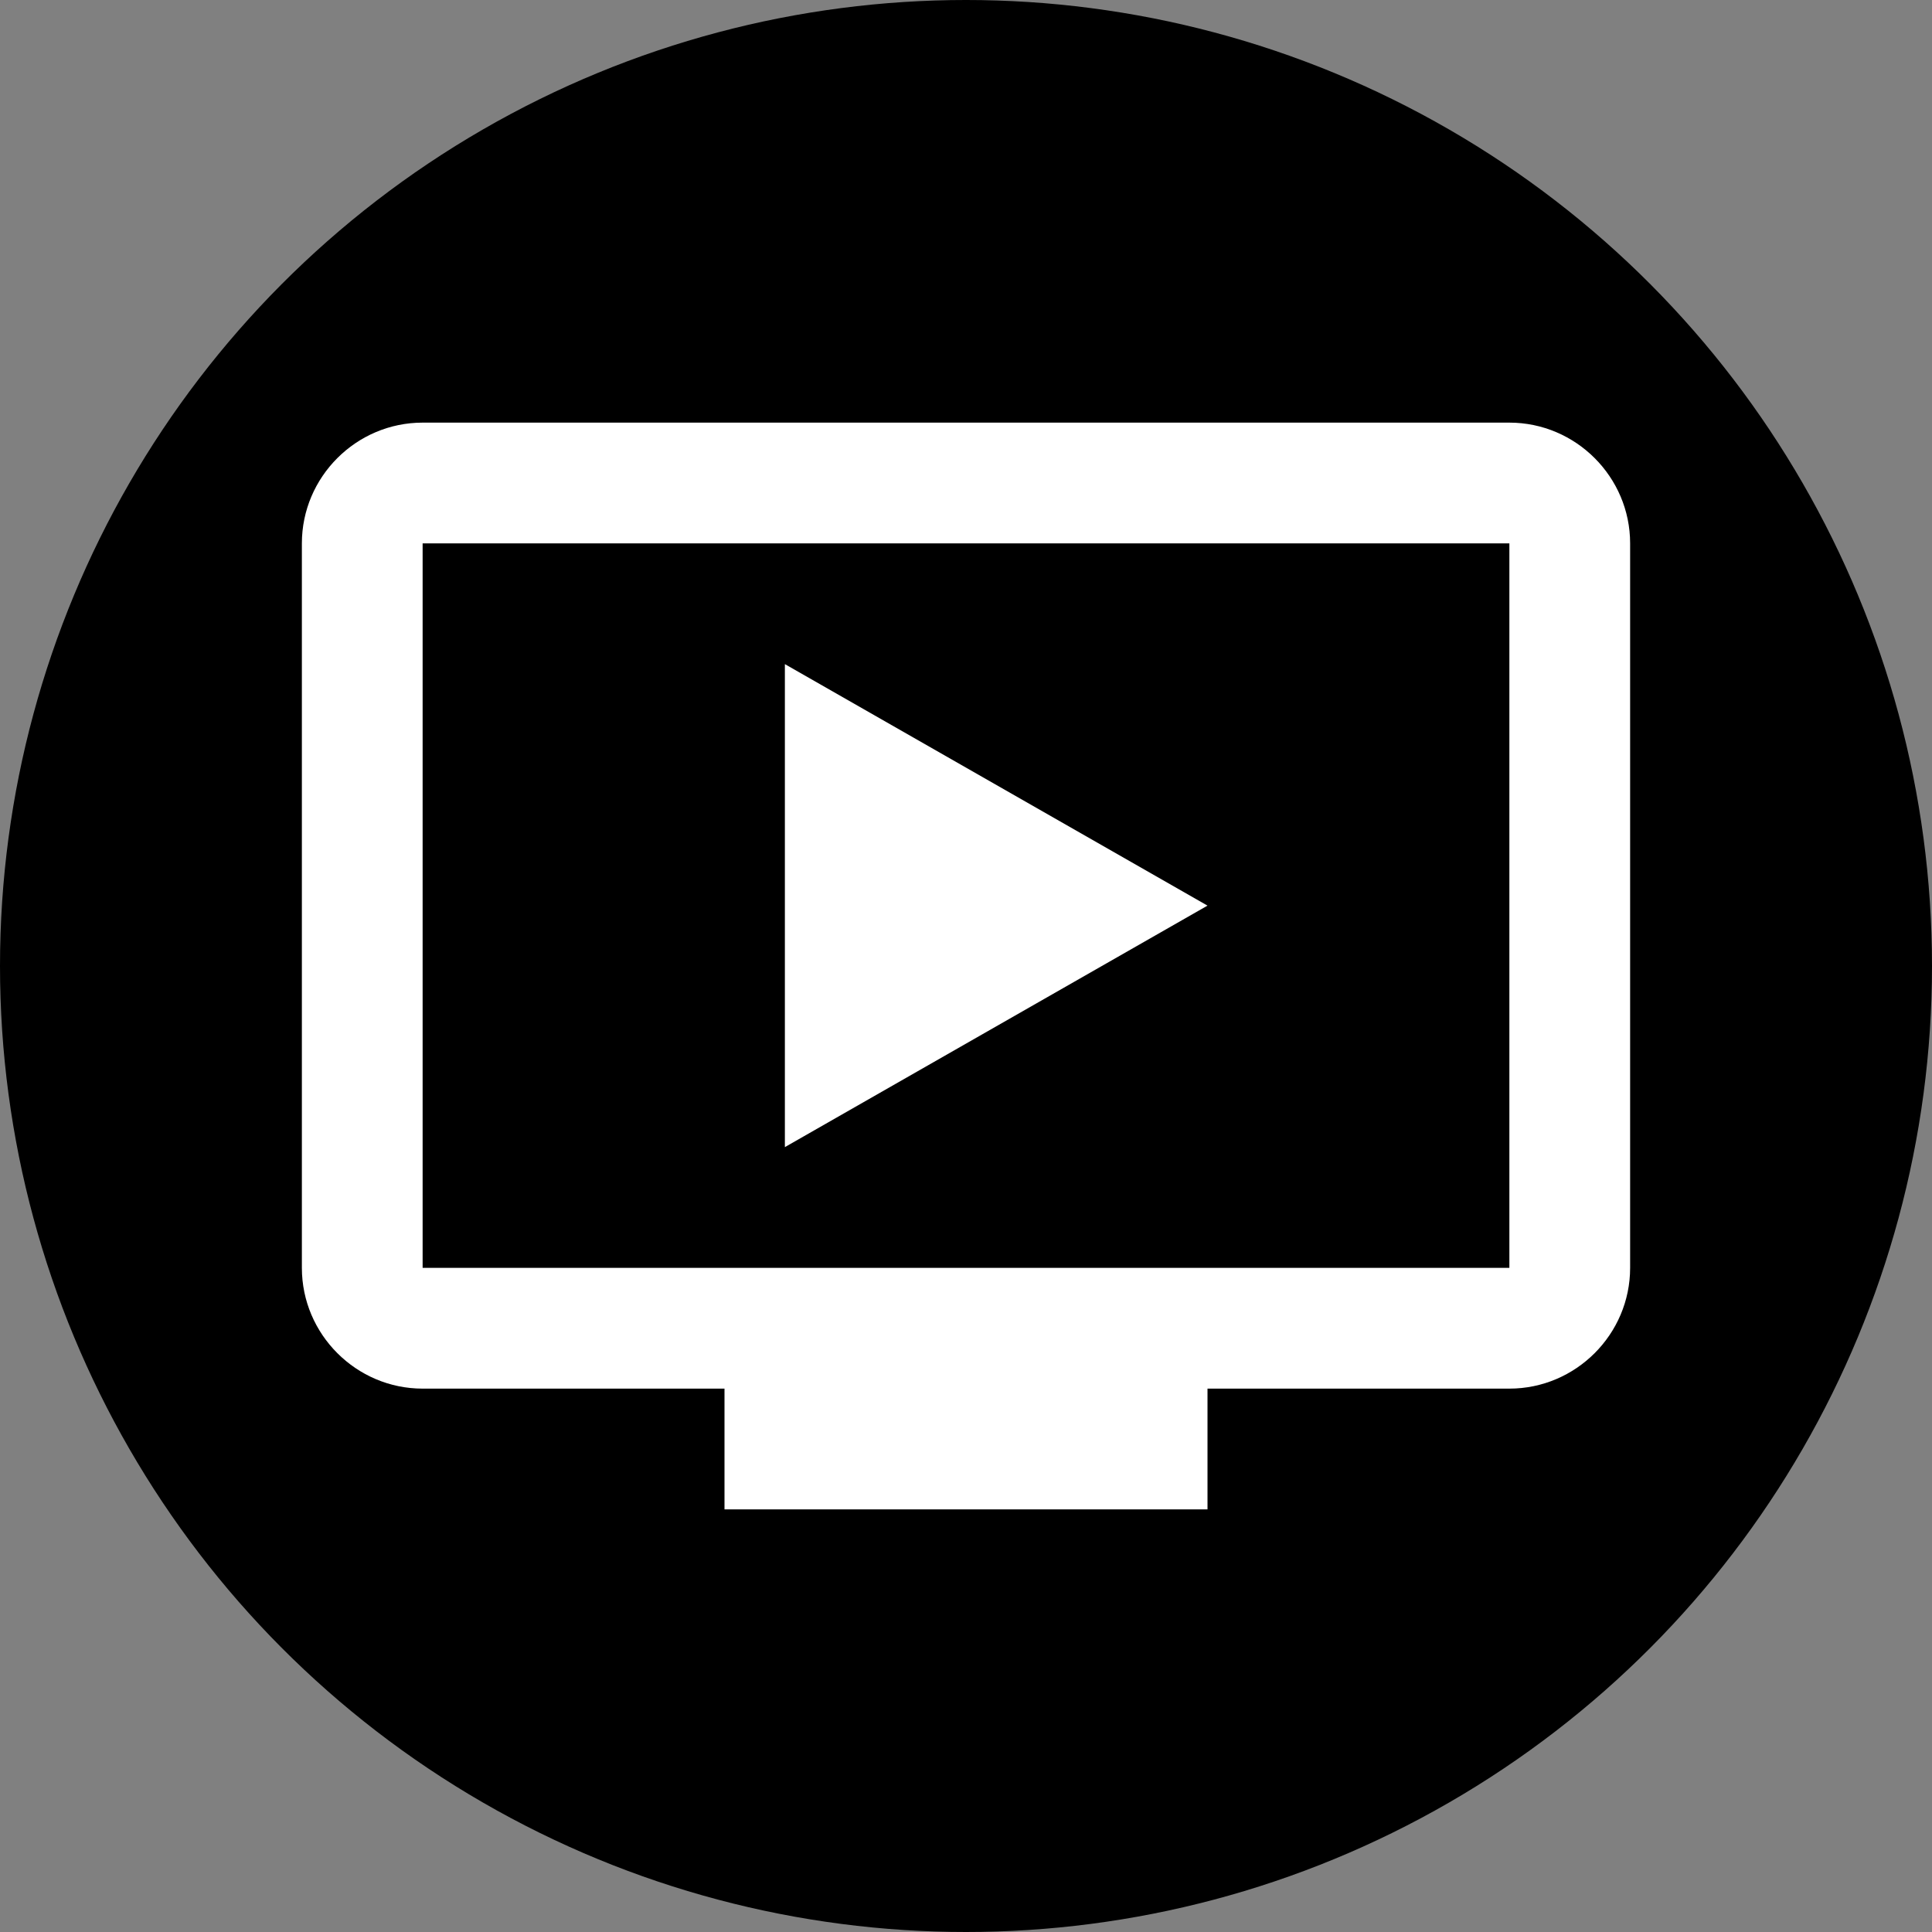 <svg width="16" height="16" viewBox="0 0 16 16" fill="none" xmlns="http://www.w3.org/2000/svg">
<rect x="0" y="0" width="16" height="16" fill="#808080" stroke="none"/>
<circle cx="8" cy="8" r="8" fill="black"/>
<path d="M6.5 5.5V9.5L10 7.5L6.5 5.5ZM12.5 3.5H3.5C2.95 3.5 2.5 3.95 2.5 4.5V10.5C2.5 11.05 2.95 11.5 3.5 11.5H6V12.5H10V11.5H12.5C13.05 11.5 13.5 11.05 13.5 10.5V4.5C13.5 3.95 13.05 3.5 12.5 3.5ZM12.5 10.5H3.5V4.5H12.5V10.5Z" fill="white"/>
</svg>
